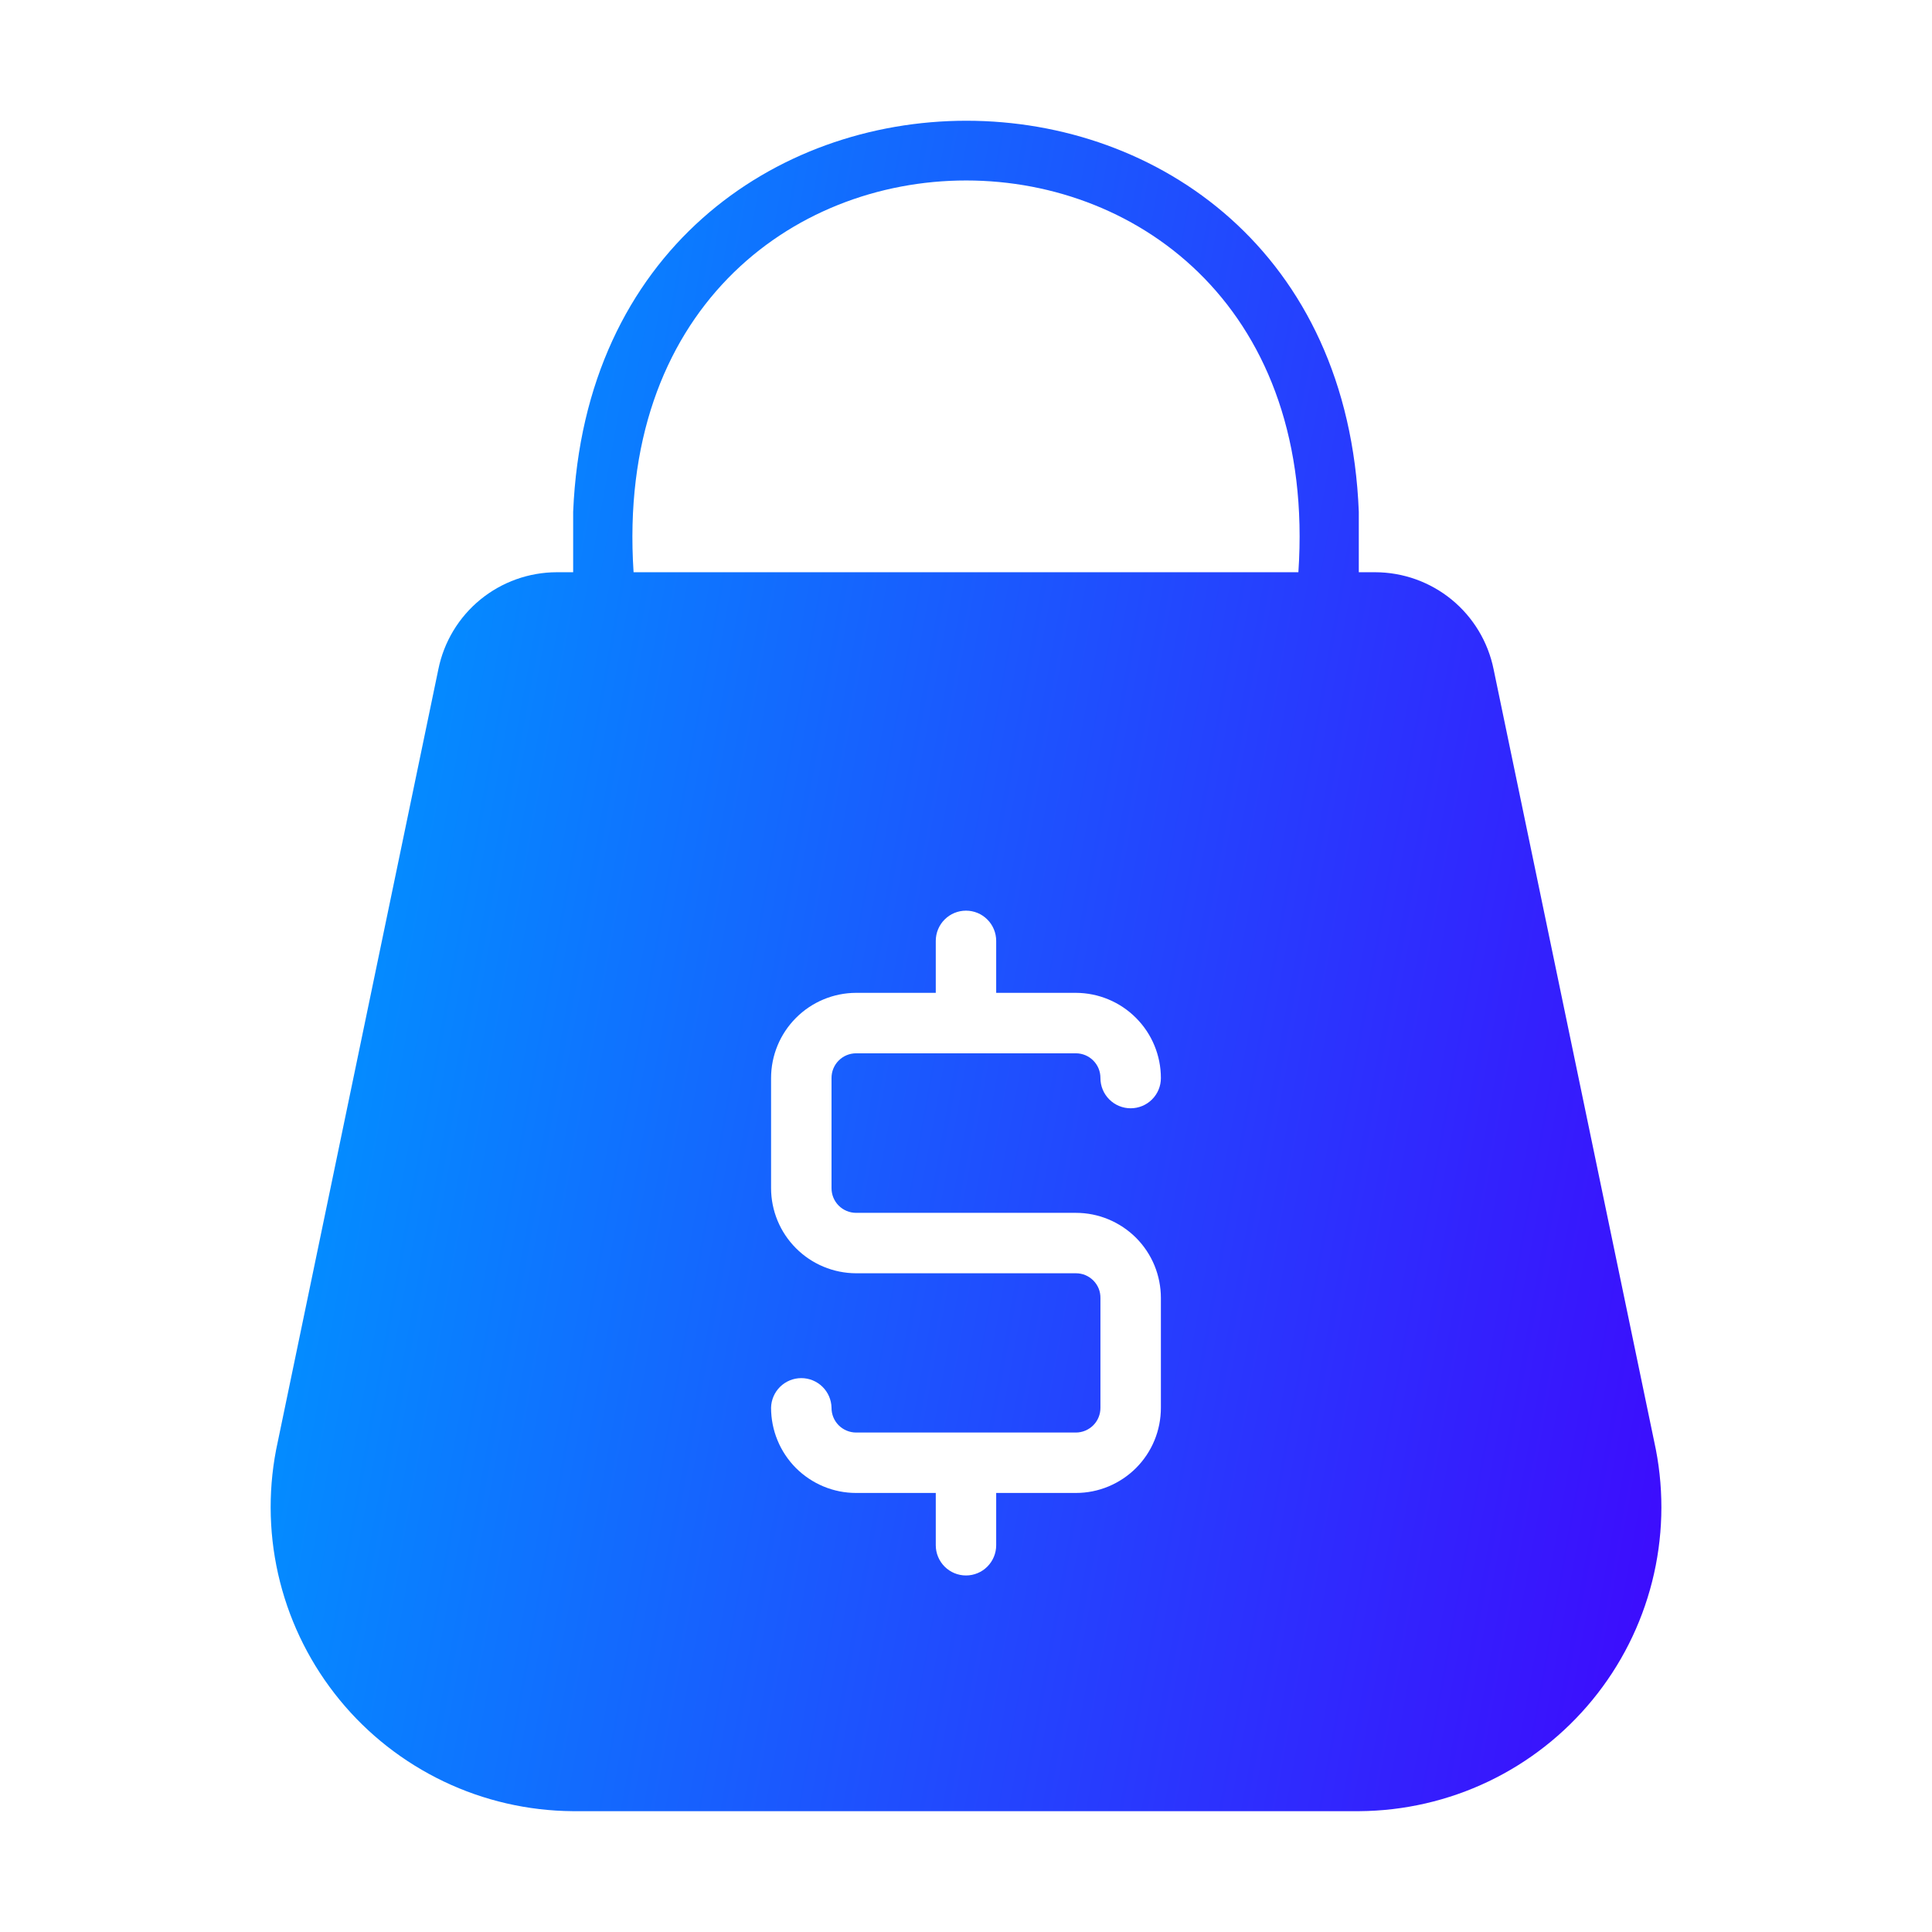 <svg width="48" height="48" viewBox="0 0 48 48" fill="none" xmlns="http://www.w3.org/2000/svg">
<path d="M41.139 36.011L37.108 16.627C36.97 15.947 36.602 15.336 36.066 14.897C35.529 14.458 34.858 14.218 34.165 14.217H33.759V12.715C33.249 -0.235 14.783 -0.242 14.24 12.715V14.217H13.834C13.141 14.218 12.47 14.458 11.933 14.897C11.397 15.336 11.029 15.947 10.891 16.627L6.86 36.019C6.651 37.107 6.684 38.228 6.957 39.302C7.23 40.376 7.736 41.377 8.439 42.234C9.141 43.091 10.024 43.782 11.024 44.26C12.024 44.738 13.117 44.989 14.225 44.998L33.774 44.998C34.883 44.99 35.977 44.739 36.978 44.261C37.979 43.783 38.862 43.09 39.565 42.232C40.268 41.375 40.774 40.373 41.046 39.297C41.318 38.222 41.35 37.1 41.139 36.011ZM21.267 30.133H26.732C27.01 30.133 27.285 30.188 27.541 30.295C27.797 30.402 28.03 30.558 28.226 30.754C28.422 30.951 28.577 31.184 28.683 31.441C28.788 31.698 28.842 31.972 28.842 32.25V34.975C28.842 35.253 28.788 35.528 28.683 35.784C28.577 36.041 28.422 36.274 28.226 36.471C28.03 36.667 27.797 36.823 27.541 36.93C27.285 37.037 27.01 37.092 26.732 37.092H24.75V38.391C24.75 38.59 24.671 38.781 24.53 38.922C24.39 39.063 24.199 39.142 24 39.142C23.8 39.142 23.61 39.063 23.469 38.922C23.328 38.781 23.249 38.59 23.249 38.391V37.092H21.267C20.989 37.092 20.715 37.037 20.458 36.93C20.202 36.823 19.969 36.667 19.773 36.471C19.578 36.274 19.422 36.041 19.317 35.784C19.211 35.528 19.157 35.253 19.157 34.975C19.161 34.779 19.242 34.591 19.382 34.454C19.523 34.316 19.711 34.239 19.908 34.239C20.105 34.239 20.293 34.316 20.434 34.454C20.574 34.591 20.655 34.779 20.659 34.975C20.658 35.138 20.721 35.294 20.835 35.409C20.949 35.524 21.105 35.59 21.267 35.591H26.732C26.895 35.59 27.05 35.524 27.164 35.409C27.278 35.294 27.341 35.137 27.34 34.975V32.25C27.341 32.169 27.327 32.09 27.297 32.015C27.266 31.94 27.222 31.872 27.165 31.815C27.109 31.758 27.041 31.712 26.967 31.681C26.893 31.65 26.813 31.634 26.732 31.634H21.267C20.707 31.632 20.17 31.408 19.775 31.011C19.379 30.615 19.157 30.077 19.157 29.517V26.785C19.157 26.224 19.379 25.687 19.775 25.29C20.17 24.893 20.707 24.669 21.267 24.667H23.249V23.376C23.249 23.177 23.328 22.986 23.469 22.845C23.61 22.704 23.8 22.625 24 22.625C24.199 22.625 24.39 22.704 24.53 22.845C24.671 22.986 24.75 23.177 24.75 23.376V24.667H26.732C27.292 24.669 27.829 24.893 28.224 25.29C28.62 25.687 28.842 26.224 28.842 26.785C28.842 26.984 28.763 27.174 28.622 27.315C28.481 27.456 28.29 27.535 28.091 27.535C27.892 27.535 27.701 27.456 27.56 27.315C27.419 27.174 27.34 26.984 27.34 26.785C27.341 26.622 27.278 26.466 27.164 26.351C27.05 26.235 26.895 26.17 26.732 26.169H21.267C21.105 26.17 20.949 26.235 20.835 26.351C20.721 26.466 20.658 26.622 20.659 26.785V29.517C20.658 29.68 20.721 29.835 20.835 29.951C20.949 30.066 21.105 30.132 21.267 30.133ZM32.258 14.217H15.741C14.886 1.234 33.133 1.245 32.258 14.217Z" fill="url(#paint0_linear_884_5673)"/>
<defs>
<linearGradient id="paint0_linear_884_5673" x1="6.695" y1="24" x2="46.125" y2="31.125" gradientUnits="userSpaceOnUse">
<stop stop-color="#0094FF"/>
<stop offset="1" stop-color="#4200FD"/>
</linearGradient>
</defs>
</svg>
